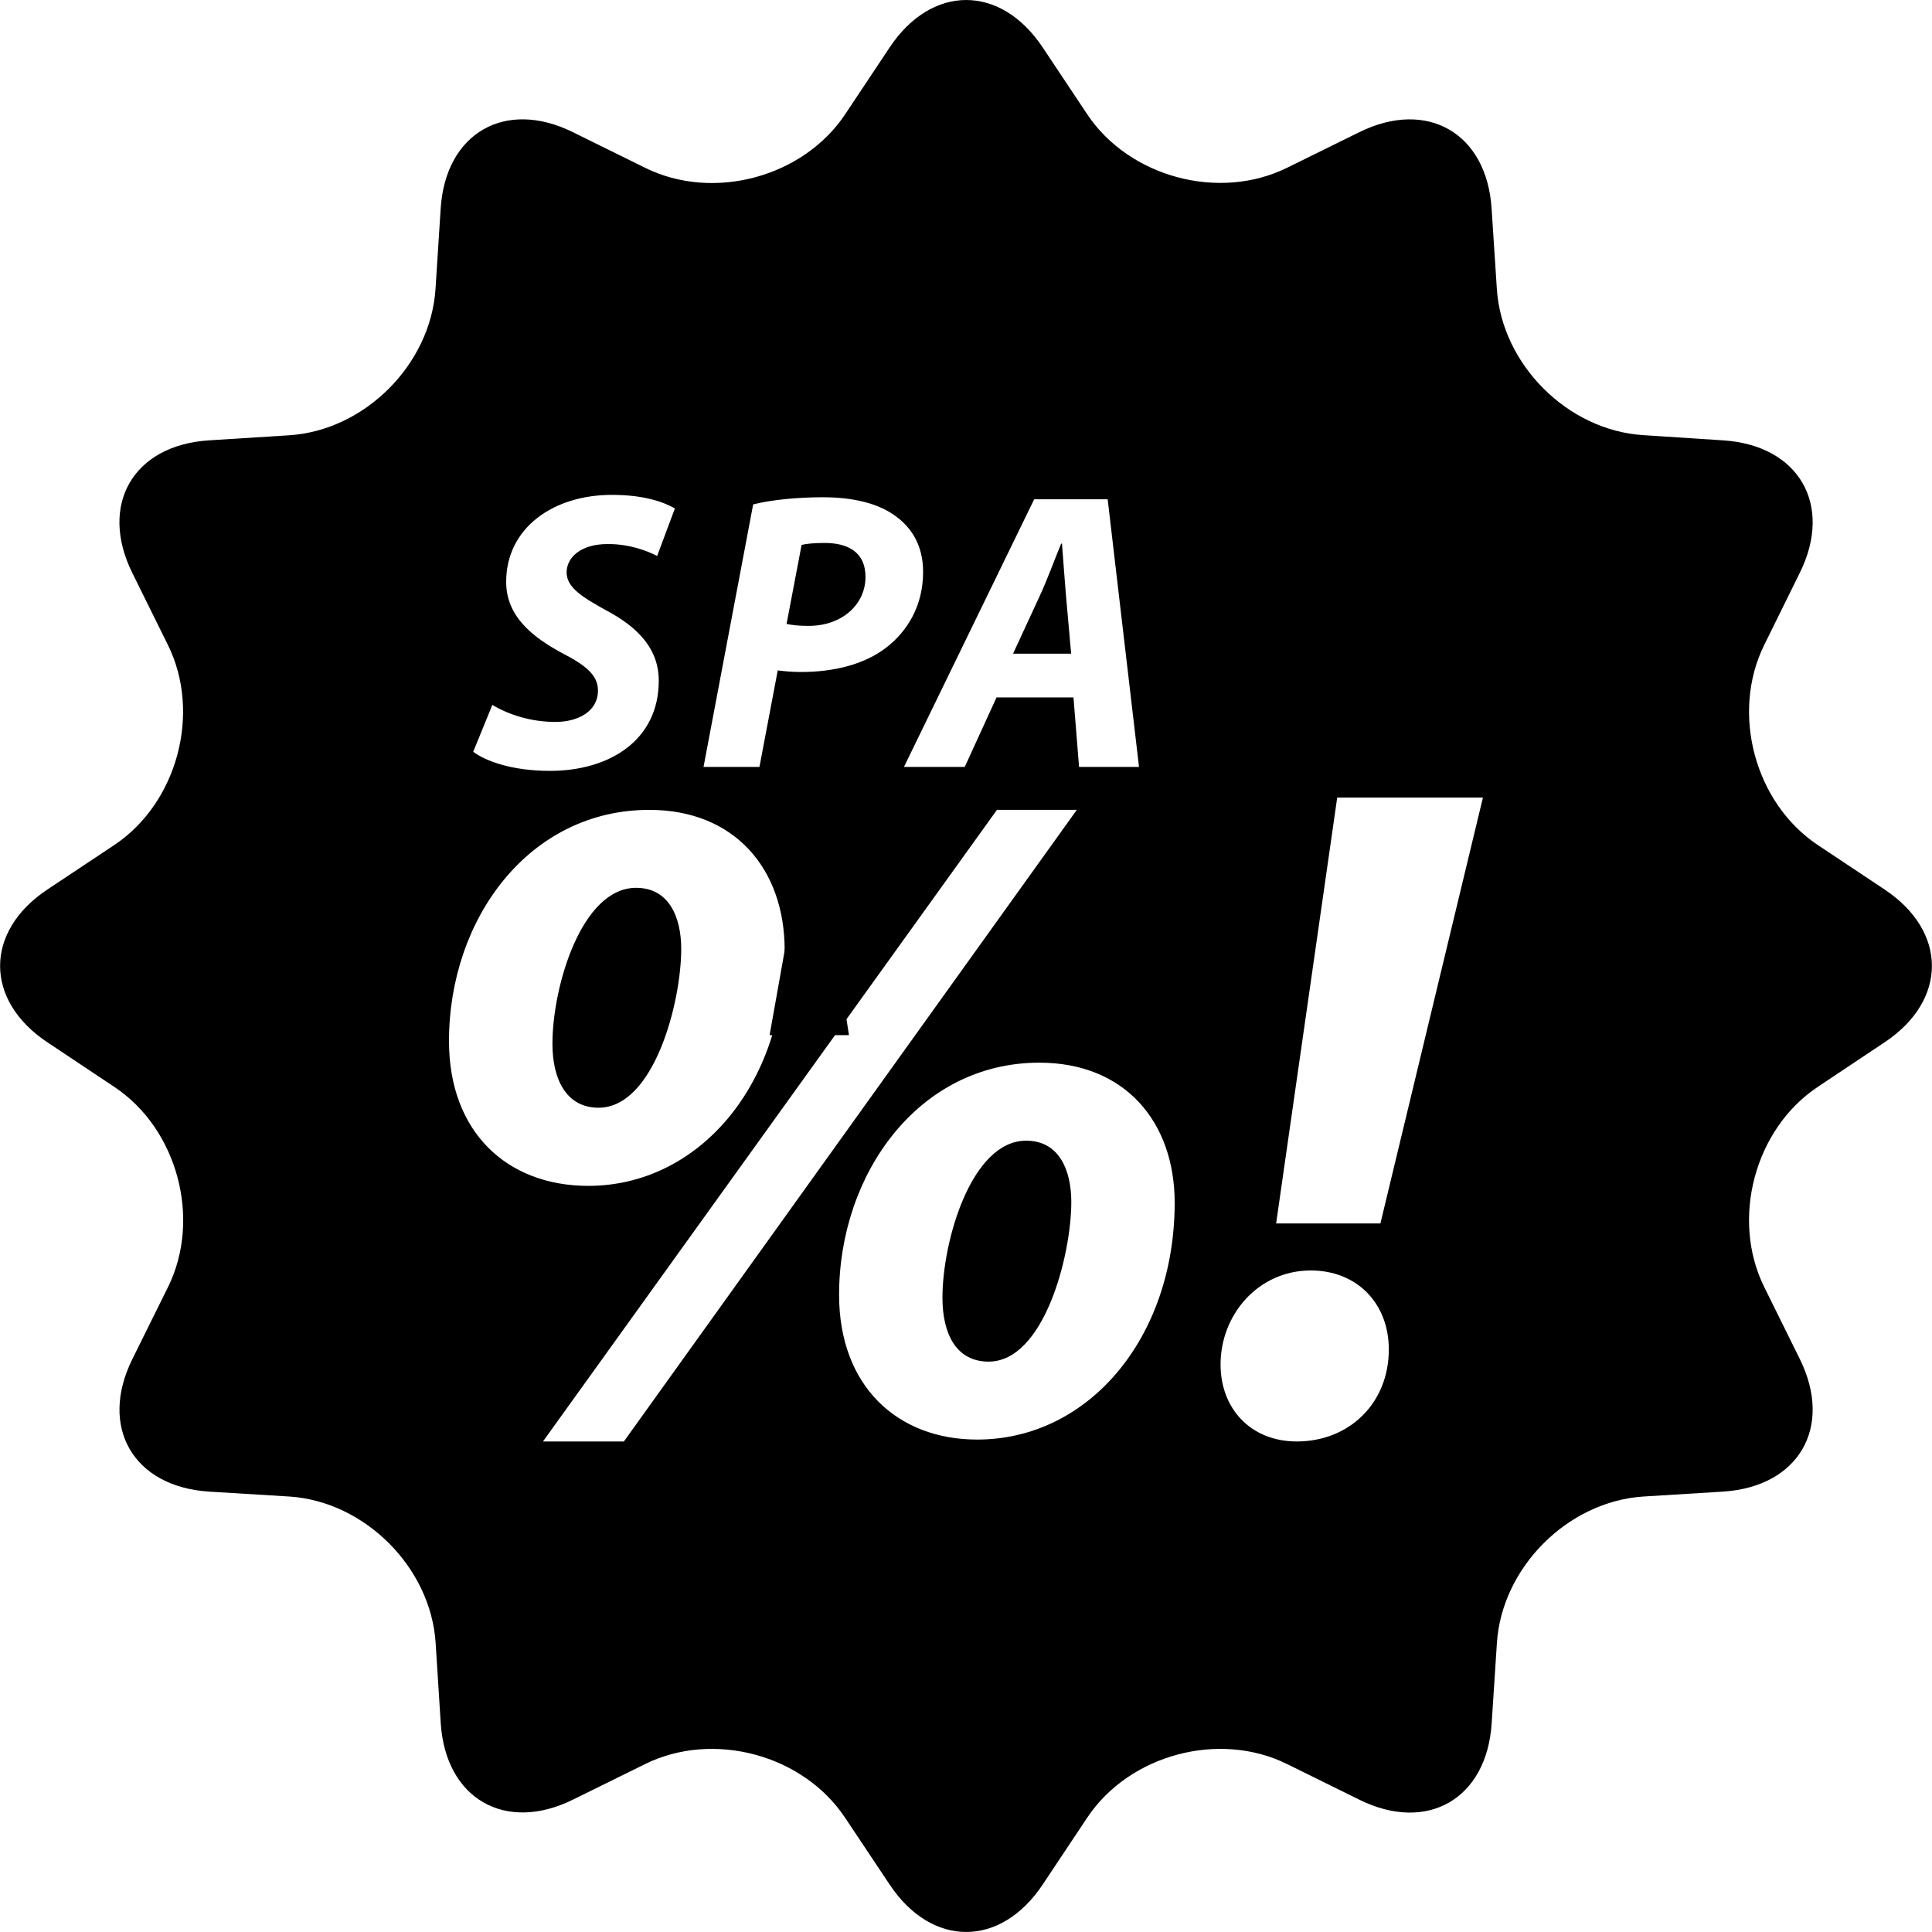 <?xml version="1.0" encoding="iso-8859-1"?>
<!-- Generator: Adobe Illustrator 16.0.0, SVG Export Plug-In . SVG Version: 6.00 Build 0)  -->
<!DOCTYPE svg PUBLIC "-//W3C//DTD SVG 1.1//EN" "http://www.w3.org/Graphics/SVG/1.1/DTD/svg11.dtd">
<svg version="1.1" id="Capa_1" xmlns="http://www.w3.org/2000/svg" xmlns:xlink="http://www.w3.org/1999/xlink" x="0px" y="0px"
	 width="161.74px" height="161.739px" viewBox="0 0 161.74 161.739" style="enable-background:new 0 0 161.74 161.739;"
	 xml:space="preserve">
<g>
	<g>
		<path d="M68.029,66.322h-0.213c-0.485,3.112-1.17,7.953-1.661,10.648l-1.726,9.688h6.644l-1.519-9.749
			C69.057,74.064,68.437,69.434,68.029,66.322z"/>
		<path d="M57.029,79.44c0-2.671-1.029-5.115-3.777-5.115c-4.569,0-7.004,8.26-7.004,13.06c0,2.991,1.176,5.349,3.859,5.349
			C54.747,92.739,57.029,83.933,57.029,79.44z"/>
		<path d="M72.456,48.309c0-2.154-1.566-2.855-3.416-2.855c-0.898,0-1.531,0.065-1.933,0.163l-1.259,6.617
			c0.497,0.101,1.028,0.163,1.826,0.163C70.564,52.402,72.456,50.537,72.456,48.309z"/>
		<path d="M89.243,49.901c-0.101-1.229-0.237-3.026-0.337-4.389h-0.071c-0.567,1.362-1.188,3.095-1.797,4.389l-2.229,4.823h4.864
			L89.243,49.901z"/>
		<path d="M85.903,95.494c-4.563,0-7.004,8.347-7.004,13.146c0,3.068,1.182,5.35,3.86,5.35c4.646,0,6.927-8.891,6.927-13.376
			C89.679,97.936,88.657,95.494,85.903,95.494z"/>
		<path d="M157.778,74.47l-5.609-3.735c-5.272-3.518-7.288-11.054-4.475-16.739l2.979-6.041c2.813-5.687-0.077-10.678-6.408-11.089
			l-6.702-0.438c-6.331-0.398-11.846-5.925-12.253-12.25l-0.438-6.711c-0.402-6.325-5.396-9.206-11.083-6.398l-6.035,2.973
			c-5.686,2.813-13.222,0.798-16.739-4.48l-3.729-5.598c-3.522-5.284-9.28-5.284-12.803,0l-3.729,5.604
			c-3.523,5.284-11.053,7.3-16.745,4.48l-6.041-2.979c-5.68-2.813-10.675,0.074-11.077,6.398l-0.432,6.723
			c-0.414,6.331-5.928,11.852-12.259,12.25l-6.727,0.426c-6.336,0.411-9.203,5.402-6.401,11.089l2.985,6.038
			c2.813,5.683,0.792,13.225-4.48,16.743L3.962,74.47c-5.272,3.511-5.272,9.273,0,12.785l5.615,3.741
			c5.284,3.517,7.3,11.054,4.492,16.745l-2.991,6.041c-2.808,5.68,0.071,10.675,6.395,11.089l6.75,0.413
			c6.324,0.414,11.839,5.935,12.247,12.26l0.425,6.708c0.408,6.337,5.402,9.215,11.083,6.401l6.018-2.967
			c5.698-2.819,13.234-0.805,16.745,4.48l3.741,5.609c3.523,5.284,9.28,5.284,12.803,0l3.735-5.609
			c3.523-5.285,11.054-7.3,16.74-4.48l6.04,2.979c5.687,2.813,10.675-0.07,11.077-6.401l0.438-6.72
			c0.414-6.325,5.928-11.846,12.259-12.26l6.696-0.413c6.331-0.414,9.209-5.409,6.408-11.089l-2.985-6.041
			c-2.813-5.686-0.798-13.229,4.475-16.745l5.609-3.741C163.05,83.743,163.05,77.98,157.778,74.47z M86.577,41.798h6.153
			l2.624,22.405h-5.019l-0.467-5.816h-6.442l-2.66,5.816h-5.089L86.577,41.798z M63.052,42.227c1.43-0.37,3.688-0.6,5.852-0.6
			c1.992,0,4.321,0.334,5.952,1.496c1.496,1.028,2.423,2.592,2.423,4.752c0,2.825-1.3,4.95-3.062,6.319
			c-1.827,1.427-4.416,2.063-7.146,2.063c-0.798,0-1.466-0.071-1.962-0.133l-1.531,8.08h-4.681L63.052,42.227z M41.217,59.01
			c1.33,0.807,3.222,1.428,5.278,1.428c1.868,0,3.564-0.863,3.564-2.624c0-1.266-0.964-2.096-3.026-3.154
			c-2.4-1.303-4.658-3.026-4.658-5.949c0-4.522,3.954-7.282,8.842-7.282c2.725,0,4.321,0.597,5.284,1.132l-1.489,3.986
			c-0.727-0.393-2.323-1.028-4.179-0.999c-2.228,0-3.398,1.141-3.398,2.367c0,1.297,1.371,2.095,3.257,3.153
			c2.725,1.43,4.457,3.257,4.457,5.919c0,4.989-4.132,7.548-9.108,7.548c-3.133,0-5.361-0.798-6.425-1.599L41.217,59.01z
			 M37.588,87.154c0-10.223,6.69-19.355,16.769-19.355c7.158,0,11.331,4.957,11.331,11.73c0,11.248-7.17,19.748-16.45,19.748
			C42.464,99.271,37.588,94.791,37.588,87.154z M52.229,120.674h-6.773l38.006-52.875h6.686L52.229,120.674z M81.807,120.515
			c-6.685,0-11.562-4.48-11.562-12.117c0-10.154,6.685-19.435,16.763-19.435c7.163,0,11.331,4.953,11.331,11.727
			C98.339,111.938,91.175,120.515,81.807,120.515z M108.565,120.674c-3.866,0-6.384-2.754-6.384-6.448
			c0-4.167,3.156-7.867,7.554-7.867c3.866,0,6.531,2.754,6.531,6.608C116.272,117.452,112.968,120.674,108.565,120.674z
			 M115.563,102.422h-8.73l5.113-35.651h12.199L115.563,102.422z"/>
	</g>
</g>
<g>
</g>
<g>
</g>
<g>
</g>
<g>
</g>
<g>
</g>
<g>
</g>
<g>
</g>
<g>
</g>
<g>
</g>
<g>
</g>
<g>
</g>
<g>
</g>
<g>
</g>
<g>
</g>
<g>
</g>
</svg>

